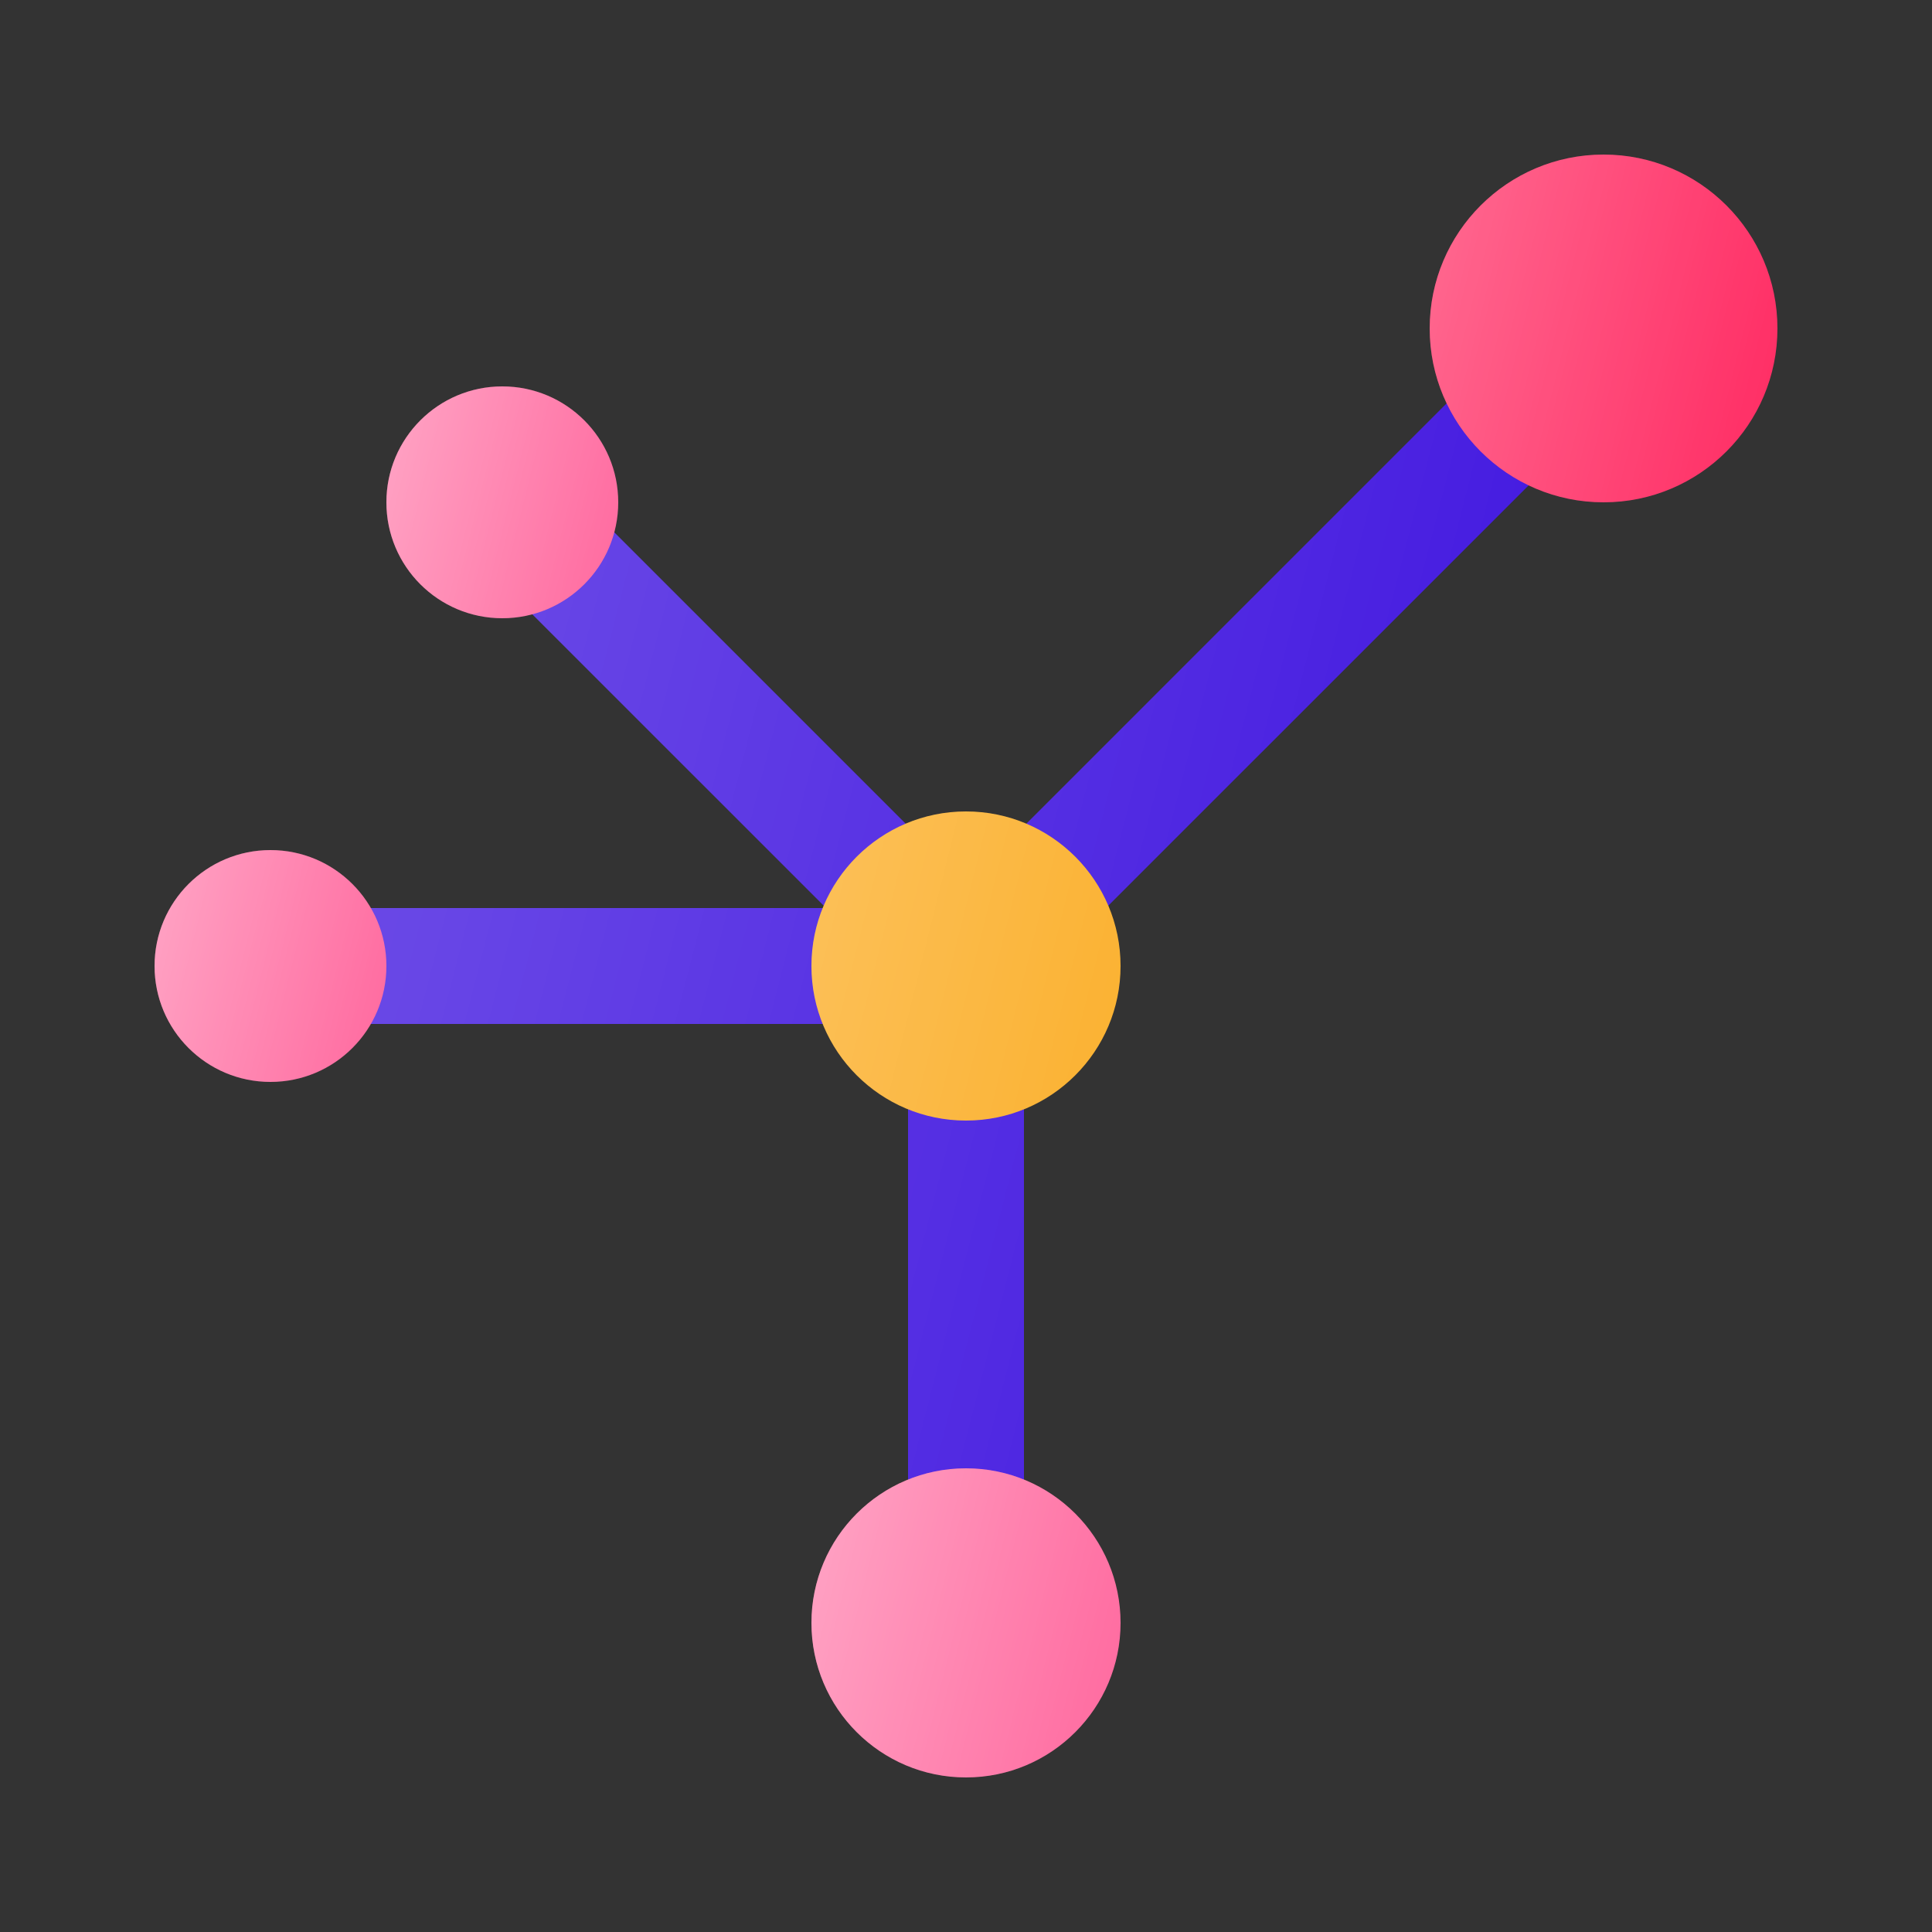 <svg width="50" height="50" viewBox="0 0 50 50" fill="none" xmlns="http://www.w3.org/2000/svg">
<rect x="0" y="0" width="50" height="50" fill="#333333" stroke="none"/>
<path fill-rule="evenodd" clip-rule="evenodd" d="M26.5 25.621L44.061 8.061L41.939 5.939L25 22.879L14.061 11.94L11.939 14.061L21.379 23.5H7V26.5H23.5V42H26.5V25.621Z" fill="#370ADE"/>
<path fill-rule="evenodd" clip-rule="evenodd" d="M26.5 25.621L44.061 8.061L41.939 5.939L25 22.879L14.061 11.94L11.939 14.061L21.379 23.5H7V26.5H23.5V42H26.5V25.621Z" fill="url(#white_gradient_1)" fill-opacity="0.3"/>
<path d="M46 8.5C46 10.985 43.985 13 41.5 13C39.015 13 37 10.985 37 8.5C37 6.015 39.015 4 41.5 4C43.985 4 46 6.015 46 8.5Z" fill="#FF2A62"/>
<path d="M46 8.5C46 10.985 43.985 13 41.5 13C39.015 13 37 10.985 37 8.5C37 6.015 39.015 4 41.5 4C43.985 4 46 6.015 46 8.5Z" fill="url(#white_gradient_2)" fill-opacity="0.3"/>
<path d="M10 13C10 11.343 11.343 10 13 10C14.657 10 16 11.343 16 13C16 14.657 14.657 16 13 16C11.343 16 10 14.657 10 13Z" fill="#FF689E"/>
<path d="M10 13C10 11.343 11.343 10 13 10C14.657 10 16 11.343 16 13C16 14.657 14.657 16 13 16C11.343 16 10 14.657 10 13Z" fill="url(#white_gradient_3)" fill-opacity="0.4"/>
<path d="M4 25C4 23.343 5.343 22 7 22C8.657 22 10 23.343 10 25C10 26.657 8.657 28 7 28C5.343 28 4 26.657 4 25Z" fill="#FF689E"/>
<path d="M4 25C4 23.343 5.343 22 7 22C8.657 22 10 23.343 10 25C10 26.657 8.657 28 7 28C5.343 28 4 26.657 4 25Z" fill="url(#white_gradient_4)" fill-opacity="0.4"/>
<path d="M29 25C29 27.209 27.209 29 25 29C22.791 29 21 27.209 21 25C21 22.791 22.791 21 25 21C27.209 21 29 22.791 29 25Z" fill="#FBB130"/>
<path d="M29 25C29 27.209 27.209 29 25 29C22.791 29 21 27.209 21 25C21 22.791 22.791 21 25 21C27.209 21 29 22.791 29 25Z" fill="url(#white_gradient_5)" fill-opacity="0.2"/>
<path d="M29 42C29 44.209 27.209 46 25 46C22.791 46 21 44.209 21 42C21 39.791 22.791 38 25 38C27.209 38 29 39.791 29 42Z" fill="#FF689E"/>
<path d="M29 42C29 44.209 27.209 46 25 46C22.791 46 21 44.209 21 42C21 39.791 22.791 38 25 38C27.209 38 29 39.791 29 42Z" fill="url(#white_gradient_6)" fill-opacity="0.4"/>
<defs>
<linearGradient id="white_gradient_1" x1="7" y1="5.939" x2="50.457" y2="17.105" gradientUnits="userSpaceOnUse">
<stop stop-color="white"/>
<stop offset="1" stop-color="white" stop-opacity="0"/>
</linearGradient>
<linearGradient id="white_gradient_2" x1="37" y1="4" x2="47.588" y2="6.647" gradientUnits="userSpaceOnUse">
<stop stop-color="white"/>
<stop offset="1" stop-color="white" stop-opacity="0"/>
</linearGradient>
<linearGradient id="white_gradient_3" x1="10" y1="10" x2="17.059" y2="11.765" gradientUnits="userSpaceOnUse">
<stop stop-color="white"/>
<stop offset="1" stop-color="white" stop-opacity="0"/>
</linearGradient>
<linearGradient id="white_gradient_4" x1="4" y1="22" x2="11.059" y2="23.765" gradientUnits="userSpaceOnUse">
<stop stop-color="white"/>
<stop offset="1" stop-color="white" stop-opacity="0"/>
</linearGradient>
<linearGradient id="white_gradient_5" x1="21" y1="21" x2="30.412" y2="23.353" gradientUnits="userSpaceOnUse">
<stop stop-color="white"/>
<stop offset="1" stop-color="white" stop-opacity="0"/>
</linearGradient>
<linearGradient id="white_gradient_6" x1="21" y1="38" x2="30.412" y2="40.353" gradientUnits="userSpaceOnUse">
<stop stop-color="white"/>
<stop offset="1" stop-color="white" stop-opacity="0"/>
</linearGradient>
</defs>
</svg>
